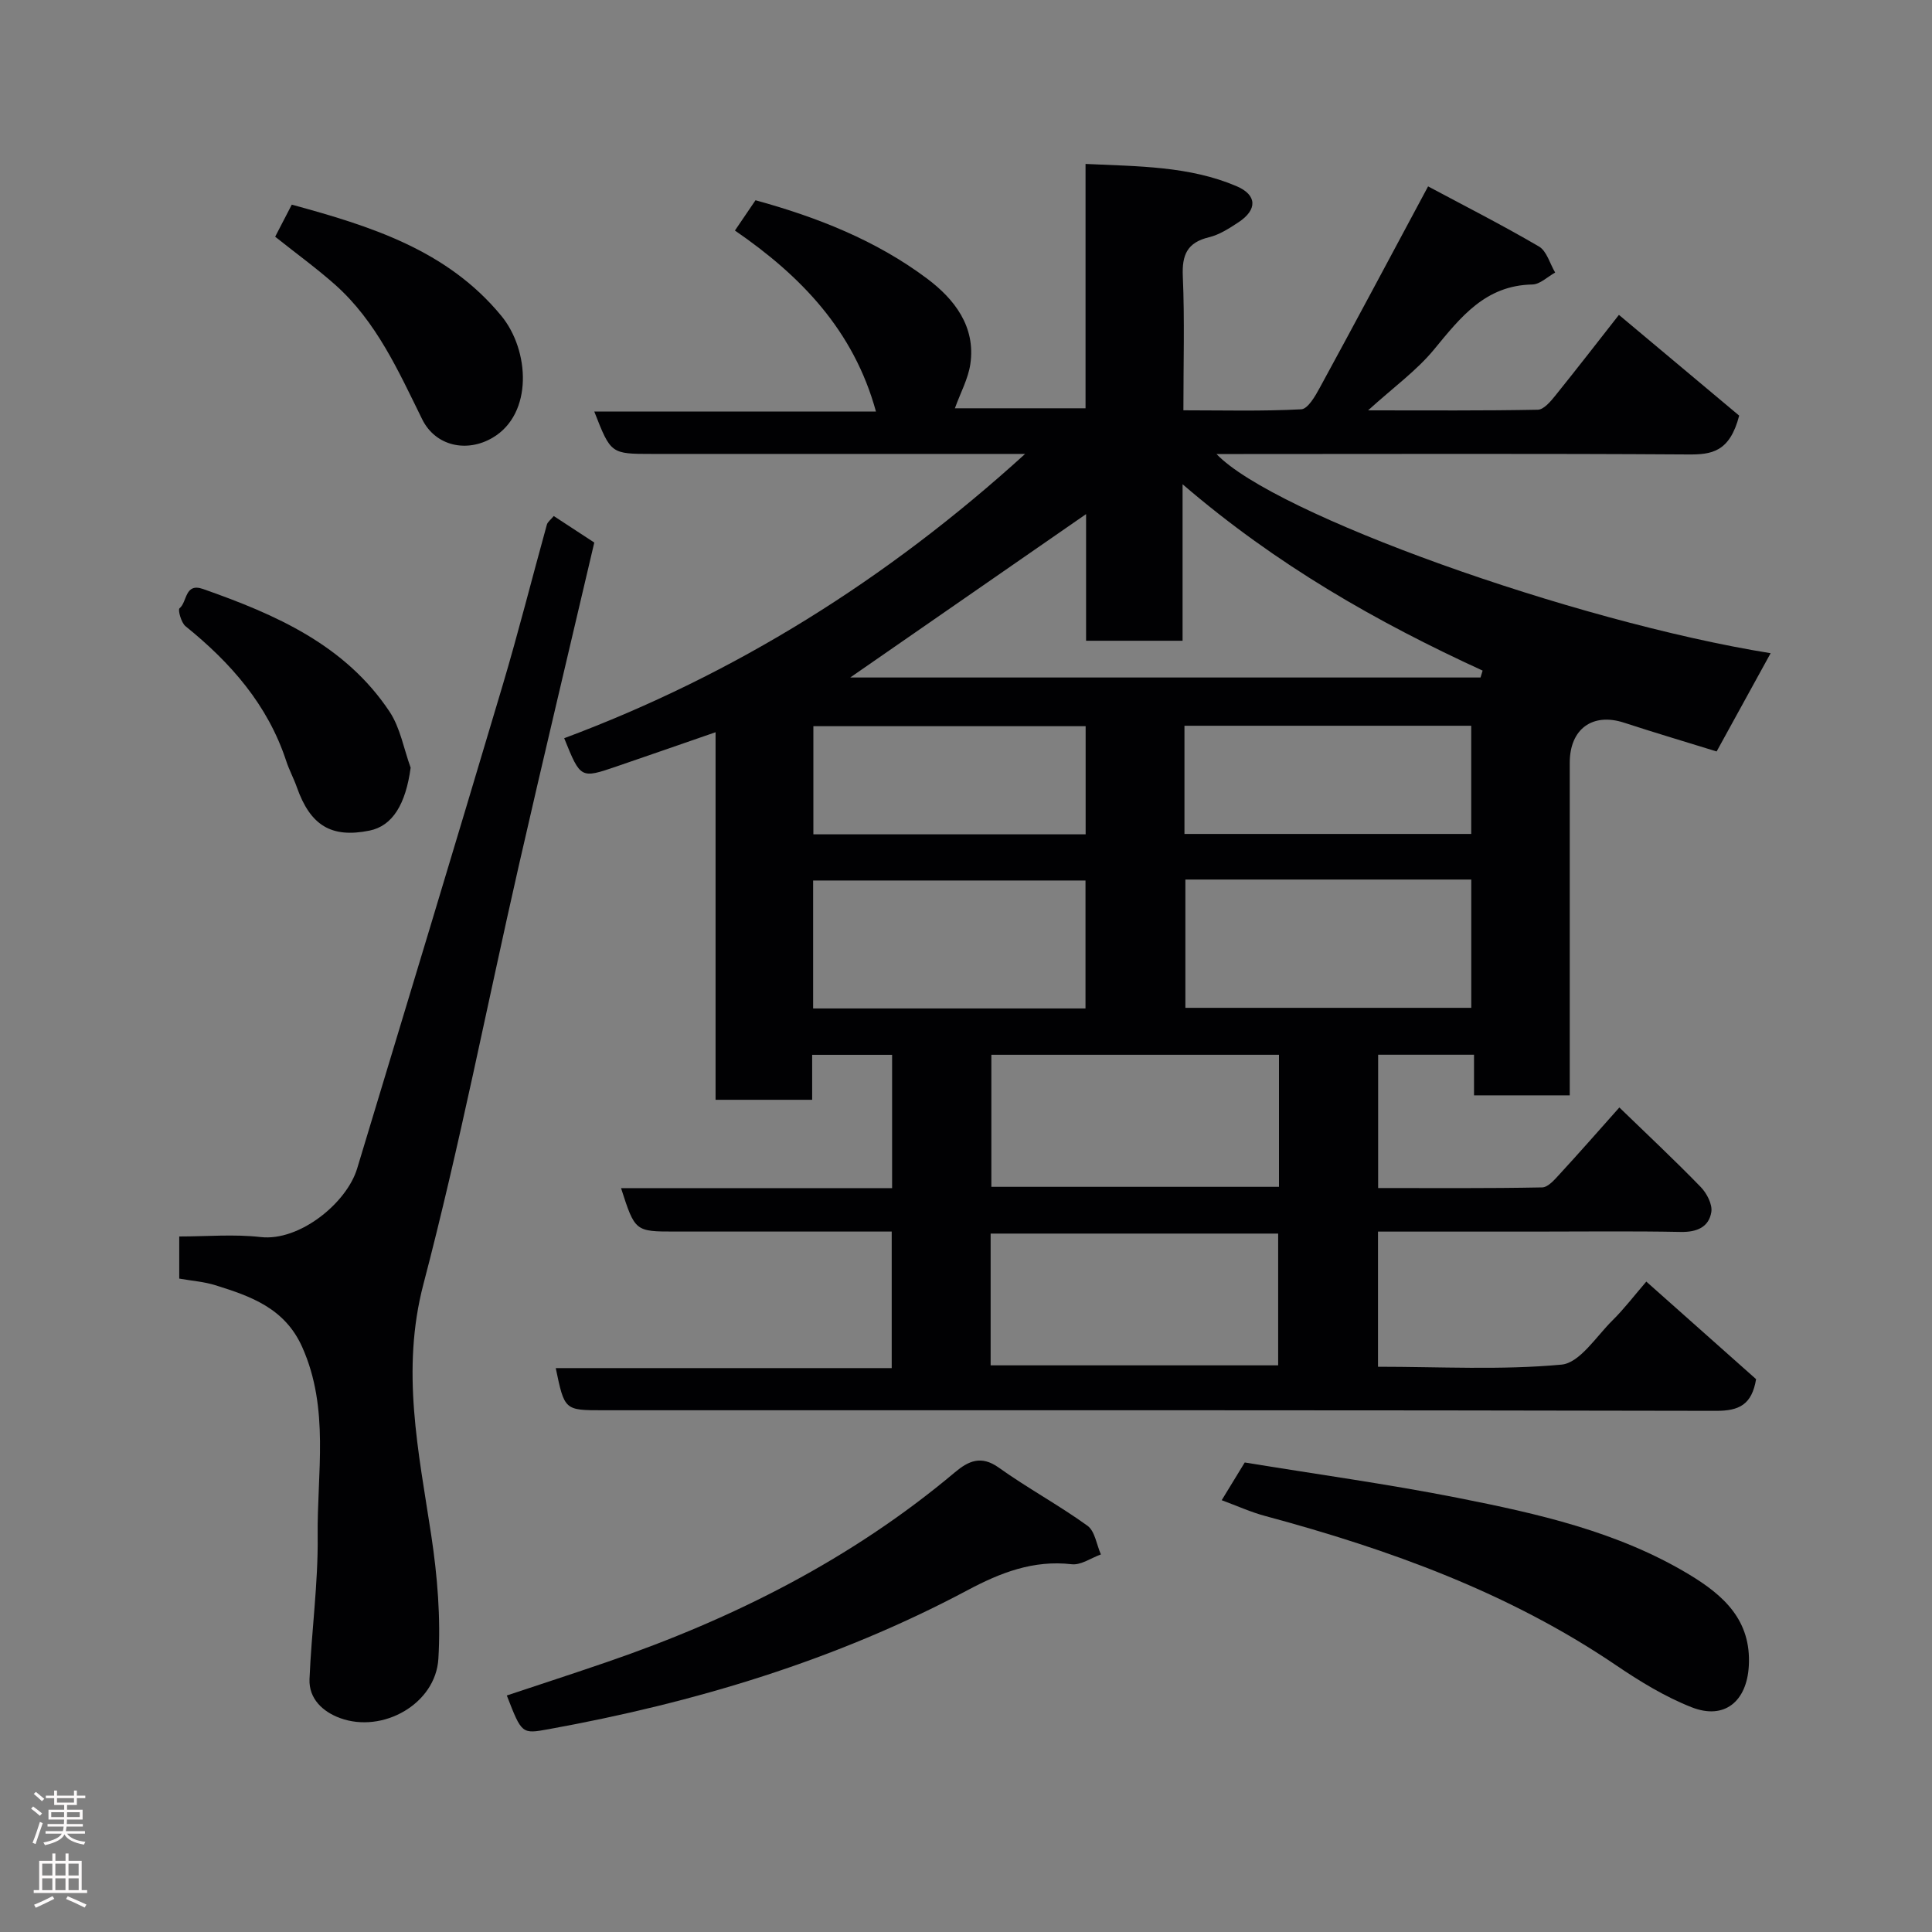 <svg enable-background="new 0 0 400 400" viewBox="0 0 400 400" xmlns="http://www.w3.org/2000/svg"><rect x="0" y="0" width="400" height="400" fill="#808080" stroke="none"/><g fill="#010103"><path d="m325 226.78c-6.93 0-13.2 0-19.82 0 0-2.8 0-5.42 0-8.41-6.73 0-13.13 0-19.85 0v27.6c11.4 0 22.68.09 33.95-.13 1.25-.02 2.62-1.65 3.66-2.78 3.99-4.33 7.88-8.77 12.33-13.77 5.79 5.61 11.45 10.9 16.84 16.46 1.26 1.29 2.46 3.6 2.2 5.2-.51 3.11-2.98 4.17-6.31 4.11-10.16-.2-20.33-.07-30.49-.07-10.64 0-21.27 0-32.21 0v27.98c12.79 0 25.48.72 37.99-.44 3.78-.35 7.18-5.82 10.55-9.15 2.42-2.39 4.5-5.13 7.01-8.04 7.97 7.08 15.47 13.75 22.73 20.2-.88 5.27-3.49 6.57-8.28 6.56-76.82-.17-153.64-.12-230.47-.12-7.95 0-7.95 0-9.77-8.73h69.56c0-9.55 0-18.6 0-28.27-5.42 0-10.85 0-16.29 0-9.5 0-19 0-28.5 0-8.35 0-8.35 0-11.25-8.99h56.12c0-9.31 0-18.25 0-27.6-5.22 0-10.61 0-16.55 0v9.31c-6.81 0-13.08 0-20 0 0-25.07 0-50.26 0-76.1-7.34 2.54-13.91 4.83-20.49 7.08-7.46 2.55-7.46 2.54-10.85-5.84 35.31-13.18 66.75-32.79 95.43-58.86-2.54 0-4.12 0-5.71 0-23.83 0-47.66 0-71.49 0-8.57 0-8.57 0-12-8.77h58.32c-4.62-16.83-15.59-28.12-29.2-37.48 1.42-2.1 2.77-4.08 4.26-6.27 12.68 3.48 24.94 8.28 35.56 16.25 5.57 4.18 10.06 9.86 8.92 17.66-.45 3.05-2.04 5.94-3.2 9.16h27.05c0-16.43 0-33.15 0-50.59 10.98.52 21.43.43 31.25 4.6 4.29 1.82 4.36 4.89.4 7.49-1.9 1.25-3.93 2.57-6.09 3.09-4.52 1.09-5.62 3.64-5.42 8.1.39 8.97.12 17.98.12 27.73 8.25 0 16.34.22 24.4-.21 1.37-.07 2.9-2.73 3.84-4.47 7.4-13.58 14.67-27.22 22.42-41.68 7.3 3.9 15.26 7.95 22.95 12.44 1.62.95 2.26 3.55 3.36 5.4-1.57.86-3.13 2.44-4.72 2.47-9.75.18-14.86 6.78-20.36 13.46-3.6 4.37-8.35 7.79-13.65 12.6 12.66 0 23.9.09 35.13-.13 1.23-.02 2.63-1.68 3.59-2.87 4.73-5.87 9.33-11.83 13.21-16.77 8.73 7.32 17.32 14.52 24.9 20.86-1.97 7.56-5.7 8.08-10.59 8.04-30.67-.2-61.33-.09-91.99-.09-1.81 0-3.61 0-5.64 0 11.83 12.43 73.8 34.65 114.73 41.24-3.69 6.72-7.35 13.38-11.18 20.34-6.27-1.94-12.75-3.86-19.18-5.96-6.5-2.12-11.23 1.29-11.23 8.29-.01 21 0 41.99 0 62.99zm-80.16-126.52v32.4c-6.78 0-13.17 0-19.98 0 0-9.22 0-18.1 0-26.22-16.74 11.6-33.53 23.23-48.83 33.83h130.5c.14-.48.28-.95.43-1.43-21.89-10.04-42.66-21.86-62.12-38.58zm19.96 118.12c-20.18 0-39.88 0-59.55 0v27.34h59.55c0-9.22 0-18.14 0-27.34zm-59.7 64.3h59.53c0-9.36 0-18.41 0-27.28-20.07 0-39.77 0-59.53 0zm40.32-100.58v26.56h59.19c0-9.05 0-17.77 0-26.56-19.85 0-39.31 0-59.19 0zm-20.68 26.69c0-9.16 0-17.75 0-26.49-18.96 0-37.66 0-56.39 0v26.49zm20.49-36.13h59.37c0-7.73 0-15.11 0-22.4-19.98 0-39.56 0-59.37 0zm-20.46-22.31c-19.1 0-37.8 0-56.37 0v22.39h56.37c0-7.52 0-14.78 0-22.39z"/><path d="m37.11 264.72c0-3.05 0-5.54 0-8.72 5.68 0 11.33-.51 16.86.12 8.03.91 17.8-7.02 19.97-14.18 10.08-33.3 20.16-66.59 30.09-99.93 3.29-11.06 6.11-22.26 9.19-33.38.16-.57.79-1.02 1.43-1.79 2.72 1.78 5.41 3.54 8.39 5.49-5.22 22.32-10.54 44.58-15.63 66.9-6.58 28.87-12.23 57.99-19.74 86.62-4.69 17.87-1.01 34.69 1.61 51.98 1.28 8.44 1.99 17.13 1.48 25.61-.56 9.33-11.51 15.52-20.38 12.26-3.48-1.28-6.46-3.94-6.3-8.05.4-9.87 1.8-19.74 1.69-29.59-.15-13.07 2.5-26.38-3.19-39.14-3.6-8.08-10.66-10.55-18.04-12.84-2.3-.72-4.77-.89-7.43-1.36z"/><path d="m104.93 351.03c6.9-2.3 13.8-4.54 20.67-6.9 26.26-9.01 50.72-21.33 72.11-39.31 2.79-2.34 5.42-3.58 9.08-.96 5.95 4.25 12.43 7.75 18.36 12.03 1.55 1.12 1.88 3.92 2.78 5.94-2.02.72-4.13 2.25-6.04 2.03-7.96-.92-14.79 1.76-21.58 5.38-27.28 14.52-56.49 23.29-86.78 28.78-5.51 1-5.51.98-8.6-6.99z"/><path d="m252.94 310.6c1.76-2.89 3.19-5.23 4.77-7.81 14.76 2.42 29.48 4.44 44.03 7.31 16.6 3.28 33.17 6.98 47.94 15.86 7.12 4.29 12.95 9.45 12.39 18.99-.42 7.28-5.02 11.21-11.86 8.51-5.53-2.18-10.75-5.38-15.7-8.74-22.17-15.02-46.89-23.93-72.49-30.83-2.98-.79-5.81-2.08-9.08-3.29z"/><path d="m56.97 49.01c1.17-2.27 2.22-4.28 3.44-6.64 16.19 4.42 32.15 9.35 43.39 23.03 5.86 7.13 6.61 20.26-1.8 25.22-5.38 3.17-11.86 1.74-14.6-3.83-4.92-9.99-9.47-20.23-18-27.83-3.89-3.45-8.13-6.52-12.43-9.95z"/><path d="m85.02 158.94c-1.02 7.51-3.71 12.06-8.53 13.03-7.88 1.59-12.24-1.04-15.04-9.01-.65-1.84-1.6-3.58-2.2-5.43-3.83-11.64-11.51-20.35-20.84-27.88-.9-.73-1.62-3.41-1.24-3.71 1.63-1.31 1.03-5.34 4.88-3.99 14.99 5.27 29.4 11.55 38.61 25.4 2.22 3.35 2.94 7.7 4.36 11.59z"/></g><path d="m6.44 374.46.42-.45c.65.47 1.27.95 1.85 1.44l-.45.49c-.65-.56-1.25-1.06-1.82-1.48m.93 7.33-.63-.26c.55-1.36 1.05-2.8 1.52-4.33.19.1.38.19.59.27-.46 1.29-.95 2.73-1.48 4.32m-.38-10.38.44-.42c.43.34 1.01.82 1.74 1.44l-.49.49c-.53-.51-1.09-1.01-1.69-1.51m2.5.35h1.72v-1.04h.59v1.04h3.52v-1.04h.59v1.04h1.75v.53h-1.75v1.42h-2.03v.97h3.22v2.03h-3.24c0 .35-.01.66-.03.93h3.32v.53h-3.37c-.03.27-.08.58-.15.94h3.96v.53h-3.71c.67.92 1.93 1.48 3.79 1.68-.13.24-.23.44-.29.59-2.13-.38-3.48-1.08-4.04-2.12-.43.97-1.77 1.72-4.03 2.23-.09-.19-.2-.37-.33-.55 2.1-.42 3.37-1.03 3.81-1.83h-3.36v-.53h3.58c.08-.29.13-.61.16-.94h-3.33v-.53h3.39c.02-.27.04-.58.04-.93h-3.23v-2.03h3.25v-.97h-2.07v-1.42h-1.73zm1.12 3.44v1h2.65c.01-.3.02-.44.01-.4v-.25-.35zm1.19-2h3.52v-.91h-3.52zm4.71 2h-2.63v.59c0 .16-.01.28-.01.4h2.64z" fill="#fcfafa"/><path d="m13.56 383.74h.63v1.52h2.72v6.07h1.13v.6h-11.06v-.6h1.13v-6.07h2.73v-1.52h.63v1.52h2.1v-1.52zm-2.69 8.83.38.56c-1.24.63-2.53 1.25-3.85 1.85-.1-.21-.21-.42-.34-.63 1.36-.55 2.63-1.15 3.81-1.78m-2.13-4.27h2.1v-2.45h-2.1zm0 3.04h2.1v-2.46h-2.1zm2.72-3.04h2.1v-2.45h-2.1zm0 3.04h2.1v-2.46h-2.1zm6.07 3.6c-1.41-.71-2.7-1.3-3.86-1.78l.35-.56c1.45.62 2.75 1.19 3.88 1.72zm-1.25-9.09h-2.1v2.45h2.1zm-2.09 5.49h2.1v-2.46h-2.1z" fill="#fcfafa"/></svg>